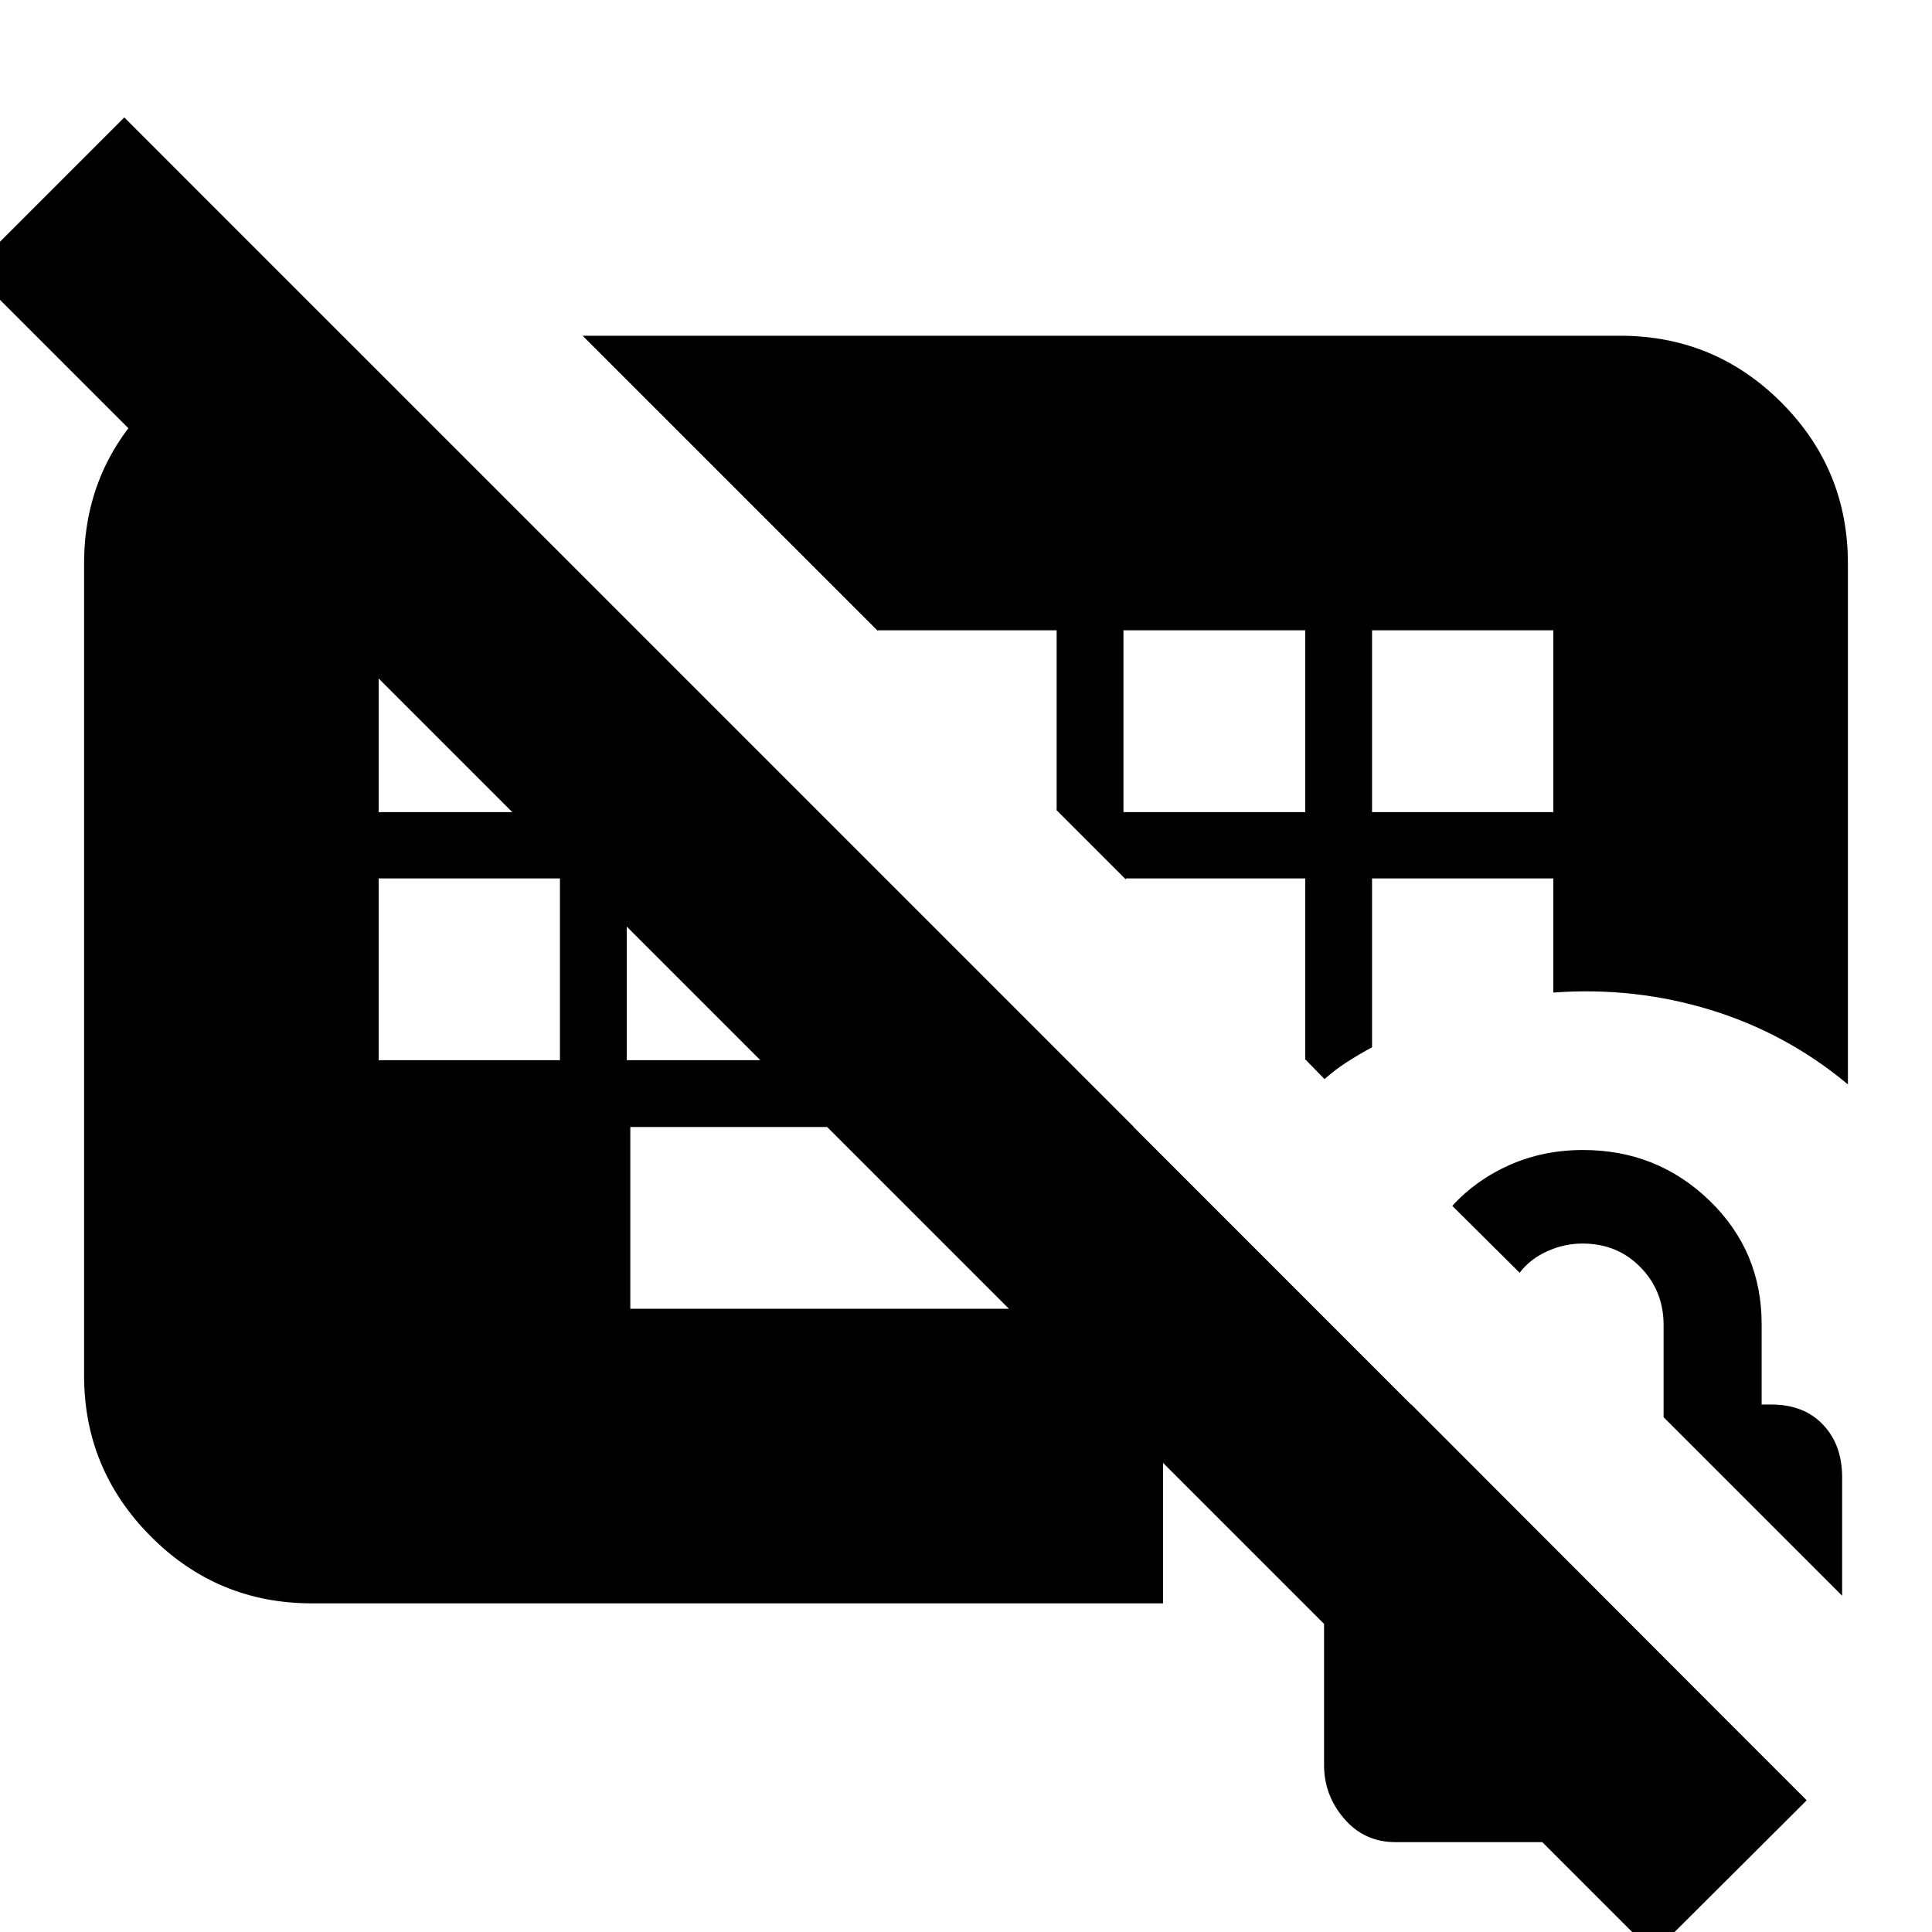 <svg xmlns="http://www.w3.org/2000/svg" height="24" viewBox="0 -960 960 960" width="24"><path d="M154.957-163.304q-46.93 0-80.052-33.29-33.123-33.29-33.123-79.884V-680q0-45.973 31.927-78.736 31.927-32.764 77.421-34.199h19.348L563.413-400H313.196v90.326H583.87q-2.24 8.515-3.598 16.616-1.359 8.101-2.359 16.58v113.174H154.957ZM821.543 10.522-14.435-825.456l76.196-76.196L897.739-65.435l-76.196 75.957ZM188.152-523.522v90.326h90.087v-90.326h-90.087Zm123.283 0v90.326h90.326v-90.326h-90.326ZM188.152-646.804v90.326h90.087v-90.326h-90.087Zm370.087 90.326h90.326v-90.326h-90.326v90.326Zm123.522 0h90.087v-90.326h-90.087v90.326ZM289.5-793.174h515.543q46.93 0 80.052 33.122 33.123 33.123 33.123 80.052v258.826q-30.435-25.391-68.207-36.989-37.772-11.598-78.163-8.641v-56.718h-90.087v83.913q-6.433 3.457-12.351 7.263-5.919 3.806-11.258 8.542l-9.587-9.826v-89.892h-89.13v.522l-34.674-34.674h.282v-89.13h-88.891v.282L289.5-793.174Zm625.848 626.087-88.718-88.717v-45.818q0-16.958-11.5-28.712-11.5-11.753-28.769-11.753-9.143 0-17.658 3.881-8.515 3.88-13.594 10.641l-33.479-33.239q11.786-12.923 28.513-20.342 16.727-7.419 36.487-7.419 36.779 0 62.748 25.078 25.97 25.077 25.97 61.4v40h5q16 0 25.5 10t9.5 26.134v58.866ZM693.397-44.652q-15.484 0-25.484-11.648-10-11.648-10-26.646v-142.823q0-15.84 9.022-25.84t24.782-10.478h9.609L863.63-99.544v54.892H693.397Z"/></svg>